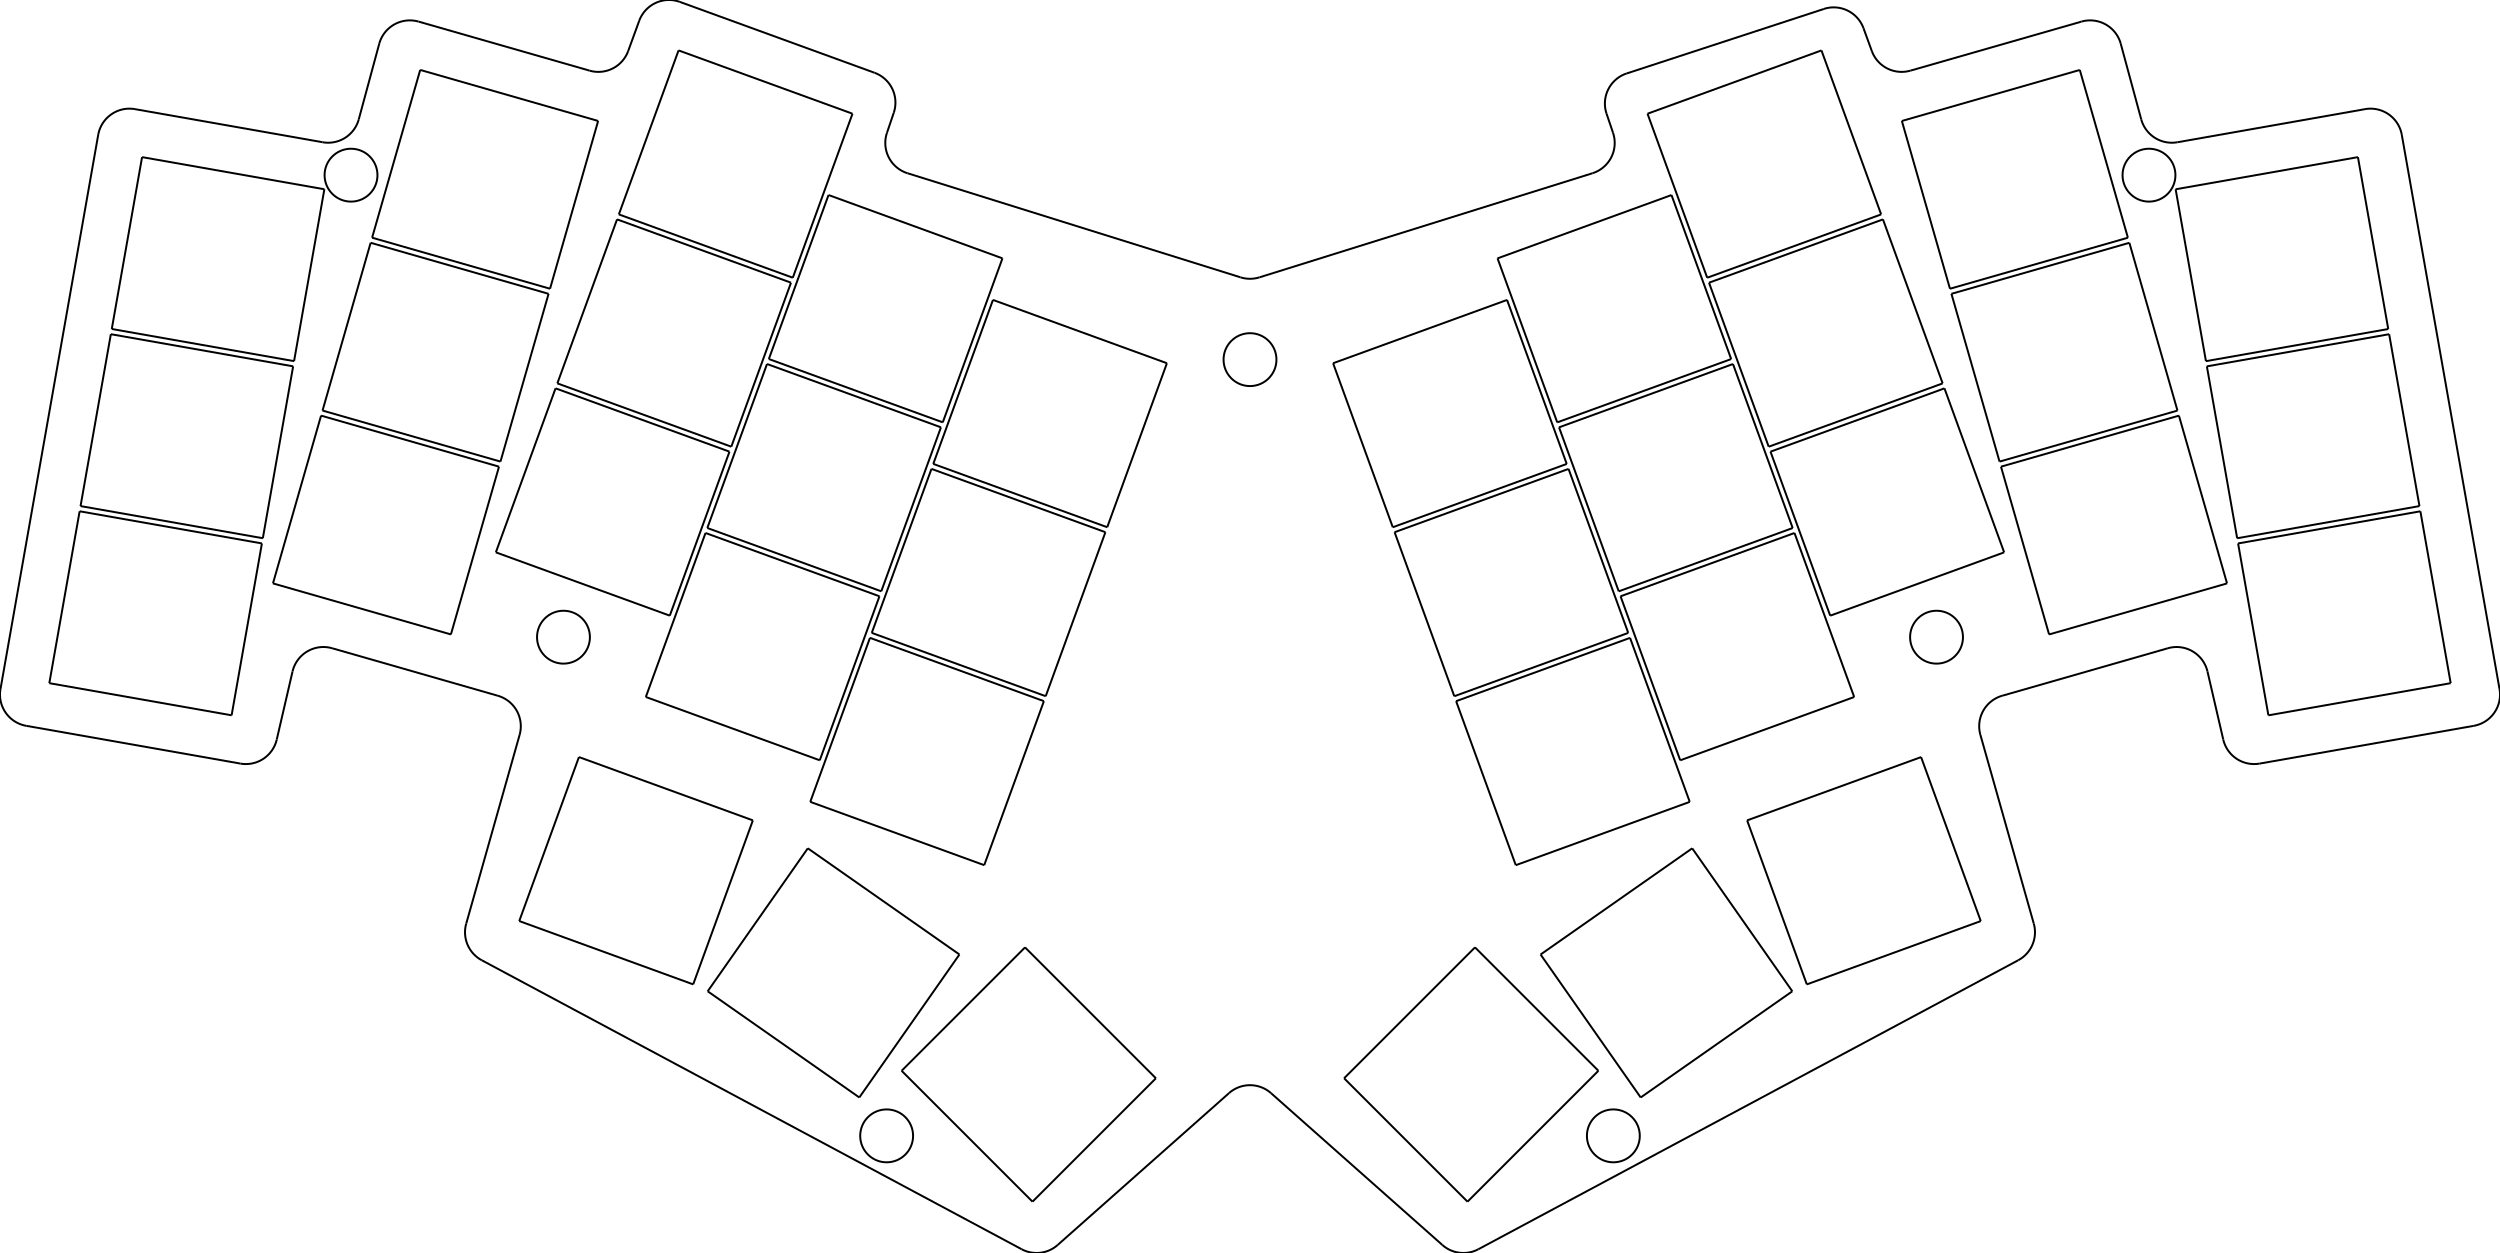 <?xml version="1.0"?>
<svg
  xmlns="http://www.w3.org/2000/svg"
  xmlns:xlink="http://www.w3.org/1999/xlink" version="1.1"
  preserveAspectRatio="xMinYMin meet"
  viewBox="45.055 70.189 236.351 118.457"
  width="100%" height="100%"
>
  <g stroke="#000000" stroke-width="0.1%" fill="none" transform="matrix(1,0,0,-1,0,0)">
    <g stroke="rgb(0, 0, 0)"><path d="M45.101,-135.333L54.339,-82.942" /></g>
<g stroke="rgb(0, 0, 0)"><path d="M57.814,-80.508L75.559,-83.637" /></g>
<g stroke="rgb(0, 0, 0)"><path d="M78.975,-81.467L80.907,-74.332" /></g>
<g stroke="rgb(0, 0, 0)"><path d="M84.63,-72.233L100.798,-76.869" /></g>
<g stroke="rgb(0, 0, 0)"><path d="M104.444,-75.013L105.484,-72.161" /></g>
<g stroke="rgb(0, 0, 0)"><path d="M109.329,-70.37L127.736,-77.07" /></g>
<g stroke="rgb(0, 0, 0)"><path d="M129.552,-80.851L128.911,-82.743" /></g>
<g stroke="rgb(0, 0, 0)"><path d="M130.857,-86.569L162.336,-96.409" /></g>
<g stroke="rgb(0, 0, 0)"><path d="M164.126,-96.409L195.604,-86.569" /></g>
<g stroke="rgb(0, 0, 0)"><path d="M197.551,-82.743L196.942,-80.944" /></g>
<g stroke="rgb(0, 0, 0)"><path d="M198.85,-77.131L217.481,-71.036" /></g>
<g stroke="rgb(0, 0, 0)"><path d="M221.232,-72.859L222.018,-75.014" /></g>
<g stroke="rgb(0, 0, 0)"><path d="M225.663,-76.869L241.832,-72.233" /></g>
<g stroke="rgb(0, 0, 0)"><path d="M245.554,-74.332L247.486,-81.467" /></g>
<g stroke="rgb(0, 0, 0)"><path d="M250.903,-83.637L268.648,-80.508" /></g>
<g stroke="rgb(0, 0, 0)"><path d="M272.123,-82.942L281.361,-135.333" /></g>
<g stroke="rgb(0, 0, 0)"><path d="M278.928,-138.809L258.684,-142.378" /></g>
<g stroke="rgb(0, 0, 0)"><path d="M255.241,-140.101L253.753,-133.682" /></g>
<g stroke="rgb(0, 0, 0)"><path d="M250.004,-131.475L234.343,-135.966" /></g>
<g stroke="rgb(0, 0, 0)"><path d="M232.283,-139.666L237.33,-157.511" /></g>
<g stroke="rgb(0, 0, 0)"><path d="M235.859,-160.972L184.822,-188.291" /></g>
<g stroke="rgb(0, 0, 0)"><path d="M181.417,-187.891L165.221,-173.539" /></g>
<g stroke="rgb(0, 0, 0)"><path d="M161.241,-173.539L145.045,-187.891" /></g>
<g stroke="rgb(0, 0, 0)"><path d="M141.639,-188.291L90.603,-160.972" /></g>
<g stroke="rgb(0, 0, 0)"><path d="M89.132,-157.511L94.179,-139.666" /></g>
<g stroke="rgb(0, 0, 0)"><path d="M92.119,-135.966L76.458,-131.475" /></g>
<g stroke="rgb(0, 0, 0)"><path d="M72.709,-133.682L71.221,-140.101" /></g>
<g stroke="rgb(0, 0, 0)"><path d="M67.777,-142.378L47.534,-138.809" /></g>
<g stroke="rgb(0, 0, 0)"><path d="M 57.814 -80.508 A 3 3 0 0 1 54.339 -82.942" /></g>
<g stroke="rgb(0, 0, 0)"><path d="M 75.559 -83.637 A 3 3 0 0 1 78.975 -81.467" /></g>
<g stroke="rgb(0, 0, 0)"><path d="M 84.63 -72.233 A 3 3 0 0 1 80.907 -74.332" /></g>
<g stroke="rgb(0, 0, 0)"><path d="M 100.798 -76.869 A 3 3 0 0 1 104.444 -75.013" /></g>
<g stroke="rgb(0, 0, 0)"><path d="M 109.329 -70.37 A 3 3 0 0 1 105.484 -72.161" /></g>
<g stroke="rgb(0, 0, 0)"><path d="M 129.552 -80.851 A 3 3 0 0 1 127.736 -77.07" /></g>
<g stroke="rgb(0, 0, 0)"><path d="M 128.911 -82.743 A 3 3 0 0 1 130.857 -86.569" /></g>
<g stroke="rgb(0, 0, 0)"><path d="M 162.336 -96.409 A 3 3 0 0 1 164.126 -96.409" /></g>
<g stroke="rgb(0, 0, 0)"><path d="M 195.604 -86.569 A 3 3 0 0 1 197.551 -82.743" /></g>
<g stroke="rgb(0, 0, 0)"><path d="M 198.85 -77.131 A 3 3 0 0 1 196.942 -80.944" /></g>
<g stroke="rgb(0, 0, 0)"><path d="M 221.232 -72.859 A 3 3 0 0 1 217.481 -71.036" /></g>
<g stroke="rgb(0, 0, 0)"><path d="M 222.018 -75.014 A 3 3 0 0 1 225.663 -76.869" /></g>
<g stroke="rgb(0, 0, 0)"><path d="M 245.554 -74.332 A 3 3 0 0 1 241.832 -72.233" /></g>
<g stroke="rgb(0, 0, 0)"><path d="M 247.486 -81.467 A 3 3 0 0 1 250.903 -83.637" /></g>
<g stroke="rgb(0, 0, 0)"><path d="M 272.123 -82.942 A 3 3 0 0 1 268.648 -80.508" /></g>
<g stroke="rgb(0, 0, 0)"><path d="M 278.928 -138.809 A 3 3 0 0 1 281.361 -135.333" /></g>
<g stroke="rgb(0, 0, 0)"><path d="M 255.241 -140.101 A 3 3 0 0 1 258.684 -142.378" /></g>
<g stroke="rgb(0, 0, 0)"><path d="M 253.753 -133.682 A 3 3 0 0 1 250.004 -131.475" /></g>
<g stroke="rgb(0, 0, 0)"><path d="M 234.343 -135.966 A 3 3 0 0 1 232.283 -139.666" /></g>
<g stroke="rgb(0, 0, 0)"><path d="M 235.859 -160.972 A 3 3 0 0 1 237.33 -157.511" /></g>
<g stroke="rgb(0, 0, 0)"><path d="M 181.417 -187.891 A 3 3 0 0 1 184.822 -188.291" /></g>
<g stroke="rgb(0, 0, 0)"><path d="M 165.221 -173.539 A 3 3 0 0 1 161.241 -173.539" /></g>
<g stroke="rgb(0, 0, 0)"><path d="M 141.639 -188.291 A 3 3 0 0 1 145.045 -187.891" /></g>
<g stroke="rgb(0, 0, 0)"><path d="M 89.132 -157.511 A 3 3 0 0 1 90.603 -160.972" /></g>
<g stroke="rgb(0, 0, 0)"><path d="M 94.179 -139.666 A 3 3 0 0 1 92.119 -135.966" /></g>
<g stroke="rgb(0, 0, 0)"><path d="M 76.458 -131.475 A 3 3 0 0 1 72.709 -133.682" /></g>
<g stroke="rgb(0, 0, 0)"><path d="M 67.777 -142.378 A 3 3 0 0 1 71.221 -140.101" /></g>
<g stroke="rgb(0, 0, 0)"><path d="M 45.101 -135.333 A 3 3 0 0 1 47.534 -138.809" /></g>
<g stroke="rgb(0, 0, 0)"><path d="M49.718,-134.777L66.952,-137.815" /></g>
<g stroke="rgb(0, 0, 0)"><path d="M66.952,-137.815L69.817,-121.566" /></g>
<g stroke="rgb(0, 0, 0)"><path d="M69.817,-121.566L52.583,-118.527" /></g>
<g stroke="rgb(0, 0, 0)"><path d="M52.583,-118.527L49.718,-134.777" /></g>
<g stroke="rgb(0, 0, 0)"><path d="M52.67,-118.035L69.904,-121.074" /></g>
<g stroke="rgb(0, 0, 0)"><path d="M69.904,-121.074L72.769,-104.824" /></g>
<g stroke="rgb(0, 0, 0)"><path d="M72.769,-104.824L55.535,-101.785" /></g>
<g stroke="rgb(0, 0, 0)"><path d="M55.535,-101.785L52.67,-118.035" /></g>
<g stroke="rgb(0, 0, 0)"><path d="M55.622,-101.293L72.856,-104.332" /></g>
<g stroke="rgb(0, 0, 0)"><path d="M72.856,-104.332L75.721,-88.083" /></g>
<g stroke="rgb(0, 0, 0)"><path d="M75.721,-88.083L58.487,-85.044" /></g>
<g stroke="rgb(0, 0, 0)"><path d="M58.487,-85.044L55.622,-101.293" /></g>
<g stroke="rgb(0, 0, 0)"><path d="M70.862,-125.345L87.684,-130.169" /></g>
<g stroke="rgb(0, 0, 0)"><path d="M87.684,-130.169L92.232,-114.308" /></g>
<g stroke="rgb(0, 0, 0)"><path d="M92.232,-114.308L75.41,-109.484" /></g>
<g stroke="rgb(0, 0, 0)"><path d="M75.41,-109.484L70.862,-125.345" /></g>
<g stroke="rgb(0, 0, 0)"><path d="M75.548,-109.004L92.37,-113.827" /></g>
<g stroke="rgb(0, 0, 0)"><path d="M92.37,-113.827L96.918,-97.967" /></g>
<g stroke="rgb(0, 0, 0)"><path d="M96.918,-97.967L80.096,-93.143" /></g>
<g stroke="rgb(0, 0, 0)"><path d="M80.096,-93.143L75.548,-109.004" /></g>
<g stroke="rgb(0, 0, 0)"><path d="M80.234,-92.662L97.056,-97.486" /></g>
<g stroke="rgb(0, 0, 0)"><path d="M97.056,-97.486L101.604,-81.625" /></g>
<g stroke="rgb(0, 0, 0)"><path d="M101.604,-81.625L84.782,-76.801" /></g>
<g stroke="rgb(0, 0, 0)"><path d="M84.782,-76.801L80.234,-92.662" /></g>
<g stroke="rgb(0, 0, 0)"><path d="M91.934,-122.409L108.378,-128.394" /></g>
<g stroke="rgb(0, 0, 0)"><path d="M108.378,-128.394L114.021,-112.889" /></g>
<g stroke="rgb(0, 0, 0)"><path d="M114.021,-112.889L97.577,-106.904" /></g>
<g stroke="rgb(0, 0, 0)"><path d="M97.577,-106.904L91.934,-122.409" /></g>
<g stroke="rgb(0, 0, 0)"><path d="M97.748,-106.434L114.193,-112.42" /></g>
<g stroke="rgb(0, 0, 0)"><path d="M114.193,-112.42L119.836,-96.915" /></g>
<g stroke="rgb(0, 0, 0)"><path d="M119.836,-96.915L103.391,-90.929" /></g>
<g stroke="rgb(0, 0, 0)"><path d="M103.391,-90.929L97.748,-106.434" /></g>
<g stroke="rgb(0, 0, 0)"><path d="M103.562,-90.459L120.007,-96.445" /></g>
<g stroke="rgb(0, 0, 0)"><path d="M120.007,-96.445L125.65,-80.94" /></g>
<g stroke="rgb(0, 0, 0)"><path d="M125.65,-80.94L109.206,-74.955" /></g>
<g stroke="rgb(0, 0, 0)"><path d="M109.206,-74.955L103.562,-90.459" /></g>
<g stroke="rgb(0, 0, 0)"><path d="M106.112,-136.083L122.556,-142.068" /></g>
<g stroke="rgb(0, 0, 0)"><path d="M122.556,-142.068L128.2,-126.563" /></g>
<g stroke="rgb(0, 0, 0)"><path d="M128.2,-126.563L111.755,-120.578" /></g>
<g stroke="rgb(0, 0, 0)"><path d="M111.755,-120.578L106.112,-136.083" /></g>
<g stroke="rgb(0, 0, 0)"><path d="M111.926,-120.108L128.371,-126.093" /></g>
<g stroke="rgb(0, 0, 0)"><path d="M128.371,-126.093L134.014,-110.589" /></g>
<g stroke="rgb(0, 0, 0)"><path d="M134.014,-110.589L117.57,-104.603" /></g>
<g stroke="rgb(0, 0, 0)"><path d="M117.57,-104.603L111.926,-120.108" /></g>
<g stroke="rgb(0, 0, 0)"><path d="M117.741,-104.133L134.185,-110.119" /></g>
<g stroke="rgb(0, 0, 0)"><path d="M134.185,-110.119L139.828,-94.614" /></g>
<g stroke="rgb(0, 0, 0)"><path d="M139.828,-94.614L123.384,-88.628" /></g>
<g stroke="rgb(0, 0, 0)"><path d="M123.384,-88.628L117.741,-104.133" /></g>
<g stroke="rgb(0, 0, 0)"><path d="M121.658,-145.998L138.103,-151.983" /></g>
<g stroke="rgb(0, 0, 0)"><path d="M138.103,-151.983L143.746,-136.478" /></g>
<g stroke="rgb(0, 0, 0)"><path d="M143.746,-136.478L127.302,-130.493" /></g>
<g stroke="rgb(0, 0, 0)"><path d="M127.302,-130.493L121.658,-145.998" /></g>
<g stroke="rgb(0, 0, 0)"><path d="M127.473,-130.023L143.917,-136.009" /></g>
<g stroke="rgb(0, 0, 0)"><path d="M143.917,-136.009L149.561,-120.504" /></g>
<g stroke="rgb(0, 0, 0)"><path d="M149.561,-120.504L133.116,-114.518" /></g>
<g stroke="rgb(0, 0, 0)"><path d="M133.116,-114.518L127.473,-130.023" /></g>
<g stroke="rgb(0, 0, 0)"><path d="M133.287,-114.048L149.732,-120.034" /></g>
<g stroke="rgb(0, 0, 0)"><path d="M149.732,-120.034L155.375,-104.529" /></g>
<g stroke="rgb(0, 0, 0)"><path d="M155.375,-104.529L138.93,-98.544" /></g>
<g stroke="rgb(0, 0, 0)"><path d="M138.93,-98.544L133.287,-114.048" /></g>
<g stroke="rgb(0, 0, 0)"><path d="M94.145,-157.267L110.589,-163.253" /></g>
<g stroke="rgb(0, 0, 0)"><path d="M110.589,-163.253L116.233,-147.748" /></g>
<g stroke="rgb(0, 0, 0)"><path d="M116.233,-147.748L99.788,-141.763" /></g>
<g stroke="rgb(0, 0, 0)"><path d="M99.788,-141.763L94.145,-157.267" /></g>
<g stroke="rgb(0, 0, 0)"><path d="M111.961,-163.906L126.296,-173.944" /></g>
<g stroke="rgb(0, 0, 0)"><path d="M126.296,-173.944L135.76,-160.428" /></g>
<g stroke="rgb(0, 0, 0)"><path d="M135.76,-160.428L121.425,-150.39" /></g>
<g stroke="rgb(0, 0, 0)"><path d="M121.425,-150.39L111.961,-163.906" /></g>
<g stroke="rgb(0, 0, 0)"><path d="M130.294,-171.422L142.668,-183.797" /></g>
<g stroke="rgb(0, 0, 0)"><path d="M142.668,-183.797L154.335,-172.13" /></g>
<g stroke="rgb(0, 0, 0)"><path d="M154.335,-172.13L141.961,-159.755" /></g>
<g stroke="rgb(0, 0, 0)"><path d="M141.961,-159.755L130.294,-171.422" /></g>
<g stroke="rgb(0, 0, 0)"><path d="M259.51,-137.815L276.744,-134.777" /></g>
<g stroke="rgb(0, 0, 0)"><path d="M276.744,-134.777L273.879,-118.527" /></g>
<g stroke="rgb(0, 0, 0)"><path d="M273.879,-118.527L256.645,-121.566" /></g>
<g stroke="rgb(0, 0, 0)"><path d="M256.645,-121.566L259.51,-137.815" /></g>
<g stroke="rgb(0, 0, 0)"><path d="M256.558,-121.074L273.792,-118.035" /></g>
<g stroke="rgb(0, 0, 0)"><path d="M273.792,-118.035L270.927,-101.785" /></g>
<g stroke="rgb(0, 0, 0)"><path d="M270.927,-101.785L253.693,-104.824" /></g>
<g stroke="rgb(0, 0, 0)"><path d="M253.693,-104.824L256.558,-121.074" /></g>
<g stroke="rgb(0, 0, 0)"><path d="M253.606,-104.332L270.84,-101.293" /></g>
<g stroke="rgb(0, 0, 0)"><path d="M270.84,-101.293L267.975,-85.044" /></g>
<g stroke="rgb(0, 0, 0)"><path d="M267.975,-85.044L250.741,-88.083" /></g>
<g stroke="rgb(0, 0, 0)"><path d="M250.741,-88.083L253.606,-104.332" /></g>
<g stroke="rgb(0, 0, 0)"><path d="M238.778,-130.169L255.6,-125.345" /></g>
<g stroke="rgb(0, 0, 0)"><path d="M255.6,-125.345L251.052,-109.484" /></g>
<g stroke="rgb(0, 0, 0)"><path d="M251.052,-109.484L234.23,-114.308" /></g>
<g stroke="rgb(0, 0, 0)"><path d="M234.23,-114.308L238.778,-130.169" /></g>
<g stroke="rgb(0, 0, 0)"><path d="M234.092,-113.827L250.914,-109.004" /></g>
<g stroke="rgb(0, 0, 0)"><path d="M250.914,-109.004L246.366,-93.143" /></g>
<g stroke="rgb(0, 0, 0)"><path d="M246.366,-93.143L229.544,-97.967" /></g>
<g stroke="rgb(0, 0, 0)"><path d="M229.544,-97.967L234.092,-113.827" /></g>
<g stroke="rgb(0, 0, 0)"><path d="M229.406,-97.486L246.228,-92.662" /></g>
<g stroke="rgb(0, 0, 0)"><path d="M246.228,-92.662L241.68,-76.801" /></g>
<g stroke="rgb(0, 0, 0)"><path d="M241.68,-76.801L224.858,-81.625" /></g>
<g stroke="rgb(0, 0, 0)"><path d="M224.858,-81.625L229.406,-97.486" /></g>
<g stroke="rgb(0, 0, 0)"><path d="M218.084,-128.394L234.528,-122.409" /></g>
<g stroke="rgb(0, 0, 0)"><path d="M234.528,-122.409L228.885,-106.904" /></g>
<g stroke="rgb(0, 0, 0)"><path d="M228.885,-106.904L212.44,-112.889" /></g>
<g stroke="rgb(0, 0, 0)"><path d="M212.44,-112.889L218.084,-128.394" /></g>
<g stroke="rgb(0, 0, 0)"><path d="M212.269,-112.42L228.714,-106.434" /></g>
<g stroke="rgb(0, 0, 0)"><path d="M228.714,-106.434L223.071,-90.929" /></g>
<g stroke="rgb(0, 0, 0)"><path d="M223.071,-90.929L206.626,-96.915" /></g>
<g stroke="rgb(0, 0, 0)"><path d="M206.626,-96.915L212.269,-112.42" /></g>
<g stroke="rgb(0, 0, 0)"><path d="M206.455,-96.445L222.9,-90.459" /></g>
<g stroke="rgb(0, 0, 0)"><path d="M222.9,-90.459L217.256,-74.955" /></g>
<g stroke="rgb(0, 0, 0)"><path d="M217.256,-74.955L200.812,-80.94" /></g>
<g stroke="rgb(0, 0, 0)"><path d="M200.812,-80.94L206.455,-96.445" /></g>
<g stroke="rgb(0, 0, 0)"><path d="M203.905,-142.068L220.35,-136.083" /></g>
<g stroke="rgb(0, 0, 0)"><path d="M220.35,-136.083L214.707,-120.578" /></g>
<g stroke="rgb(0, 0, 0)"><path d="M214.707,-120.578L198.262,-126.563" /></g>
<g stroke="rgb(0, 0, 0)"><path d="M198.262,-126.563L203.905,-142.068" /></g>
<g stroke="rgb(0, 0, 0)"><path d="M198.091,-126.093L214.536,-120.108" /></g>
<g stroke="rgb(0, 0, 0)"><path d="M214.536,-120.108L208.892,-104.603" /></g>
<g stroke="rgb(0, 0, 0)"><path d="M208.892,-104.603L192.448,-110.589" /></g>
<g stroke="rgb(0, 0, 0)"><path d="M192.448,-110.589L198.091,-126.093" /></g>
<g stroke="rgb(0, 0, 0)"><path d="M192.277,-110.119L208.721,-104.133" /></g>
<g stroke="rgb(0, 0, 0)"><path d="M208.721,-104.133L203.078,-88.628" /></g>
<g stroke="rgb(0, 0, 0)"><path d="M203.078,-88.628L186.633,-94.614" /></g>
<g stroke="rgb(0, 0, 0)"><path d="M186.633,-94.614L192.277,-110.119" /></g>
<g stroke="rgb(0, 0, 0)"><path d="M188.359,-151.983L204.804,-145.998" /></g>
<g stroke="rgb(0, 0, 0)"><path d="M204.804,-145.998L199.16,-130.493" /></g>
<g stroke="rgb(0, 0, 0)"><path d="M199.16,-130.493L182.716,-136.478" /></g>
<g stroke="rgb(0, 0, 0)"><path d="M182.716,-136.478L188.359,-151.983" /></g>
<g stroke="rgb(0, 0, 0)"><path d="M182.545,-136.009L198.989,-130.023" /></g>
<g stroke="rgb(0, 0, 0)"><path d="M198.989,-130.023L193.346,-114.518" /></g>
<g stroke="rgb(0, 0, 0)"><path d="M193.346,-114.518L176.901,-120.504" /></g>
<g stroke="rgb(0, 0, 0)"><path d="M176.901,-120.504L182.545,-136.009" /></g>
<g stroke="rgb(0, 0, 0)"><path d="M176.73,-120.034L193.175,-114.048" /></g>
<g stroke="rgb(0, 0, 0)"><path d="M193.175,-114.048L187.532,-98.544" /></g>
<g stroke="rgb(0, 0, 0)"><path d="M187.532,-98.544L171.087,-104.529" /></g>
<g stroke="rgb(0, 0, 0)"><path d="M171.087,-104.529L176.73,-120.034" /></g>
<g stroke="rgb(0, 0, 0)"><path d="M215.873,-163.253L232.317,-157.267" /></g>
<g stroke="rgb(0, 0, 0)"><path d="M232.317,-157.267L226.674,-141.763" /></g>
<g stroke="rgb(0, 0, 0)"><path d="M226.674,-141.763L210.229,-147.748" /></g>
<g stroke="rgb(0, 0, 0)"><path d="M210.229,-147.748L215.873,-163.253" /></g>
<g stroke="rgb(0, 0, 0)"><path d="M200.166,-173.944L214.501,-163.906" /></g>
<g stroke="rgb(0, 0, 0)"><path d="M214.501,-163.906L205.037,-150.39" /></g>
<g stroke="rgb(0, 0, 0)"><path d="M205.037,-150.39L190.702,-160.428" /></g>
<g stroke="rgb(0, 0, 0)"><path d="M190.702,-160.428L200.166,-173.944" /></g>
<g stroke="rgb(0, 0, 0)"><path d="M183.794,-183.797L196.168,-171.422" /></g>
<g stroke="rgb(0, 0, 0)"><path d="M196.168,-171.422L184.501,-159.755" /></g>
<g stroke="rgb(0, 0, 0)"><path d="M184.501,-159.755L172.127,-172.13" /></g>
<g stroke="rgb(0, 0, 0)"><path d="M172.127,-172.13L183.794,-183.797" /></g>
<g stroke="rgb(0, 0, 0)"><circle cx="78.241" cy="-86.75" r="2.5" /></g>
<g stroke="rgb(0, 0, 0)"><circle cx="98.326" cy="-130.429" r="2.5" /></g>
<g stroke="rgb(0, 0, 0)"><circle cx="128.879" cy="-177.574" r="2.5" /></g>
<g stroke="rgb(0, 0, 0)"><circle cx="163.231" cy="-104.189" r="2.5" /></g>
<g stroke="rgb(0, 0, 0)"><circle cx="248.221" cy="-86.75" r="2.5" /></g>
<g stroke="rgb(0, 0, 0)"><circle cx="228.136" cy="-130.429" r="2.5" /></g>
<g stroke="rgb(0, 0, 0)"><circle cx="197.582" cy="-177.574" r="2.5" /></g>
  </g>
</svg>